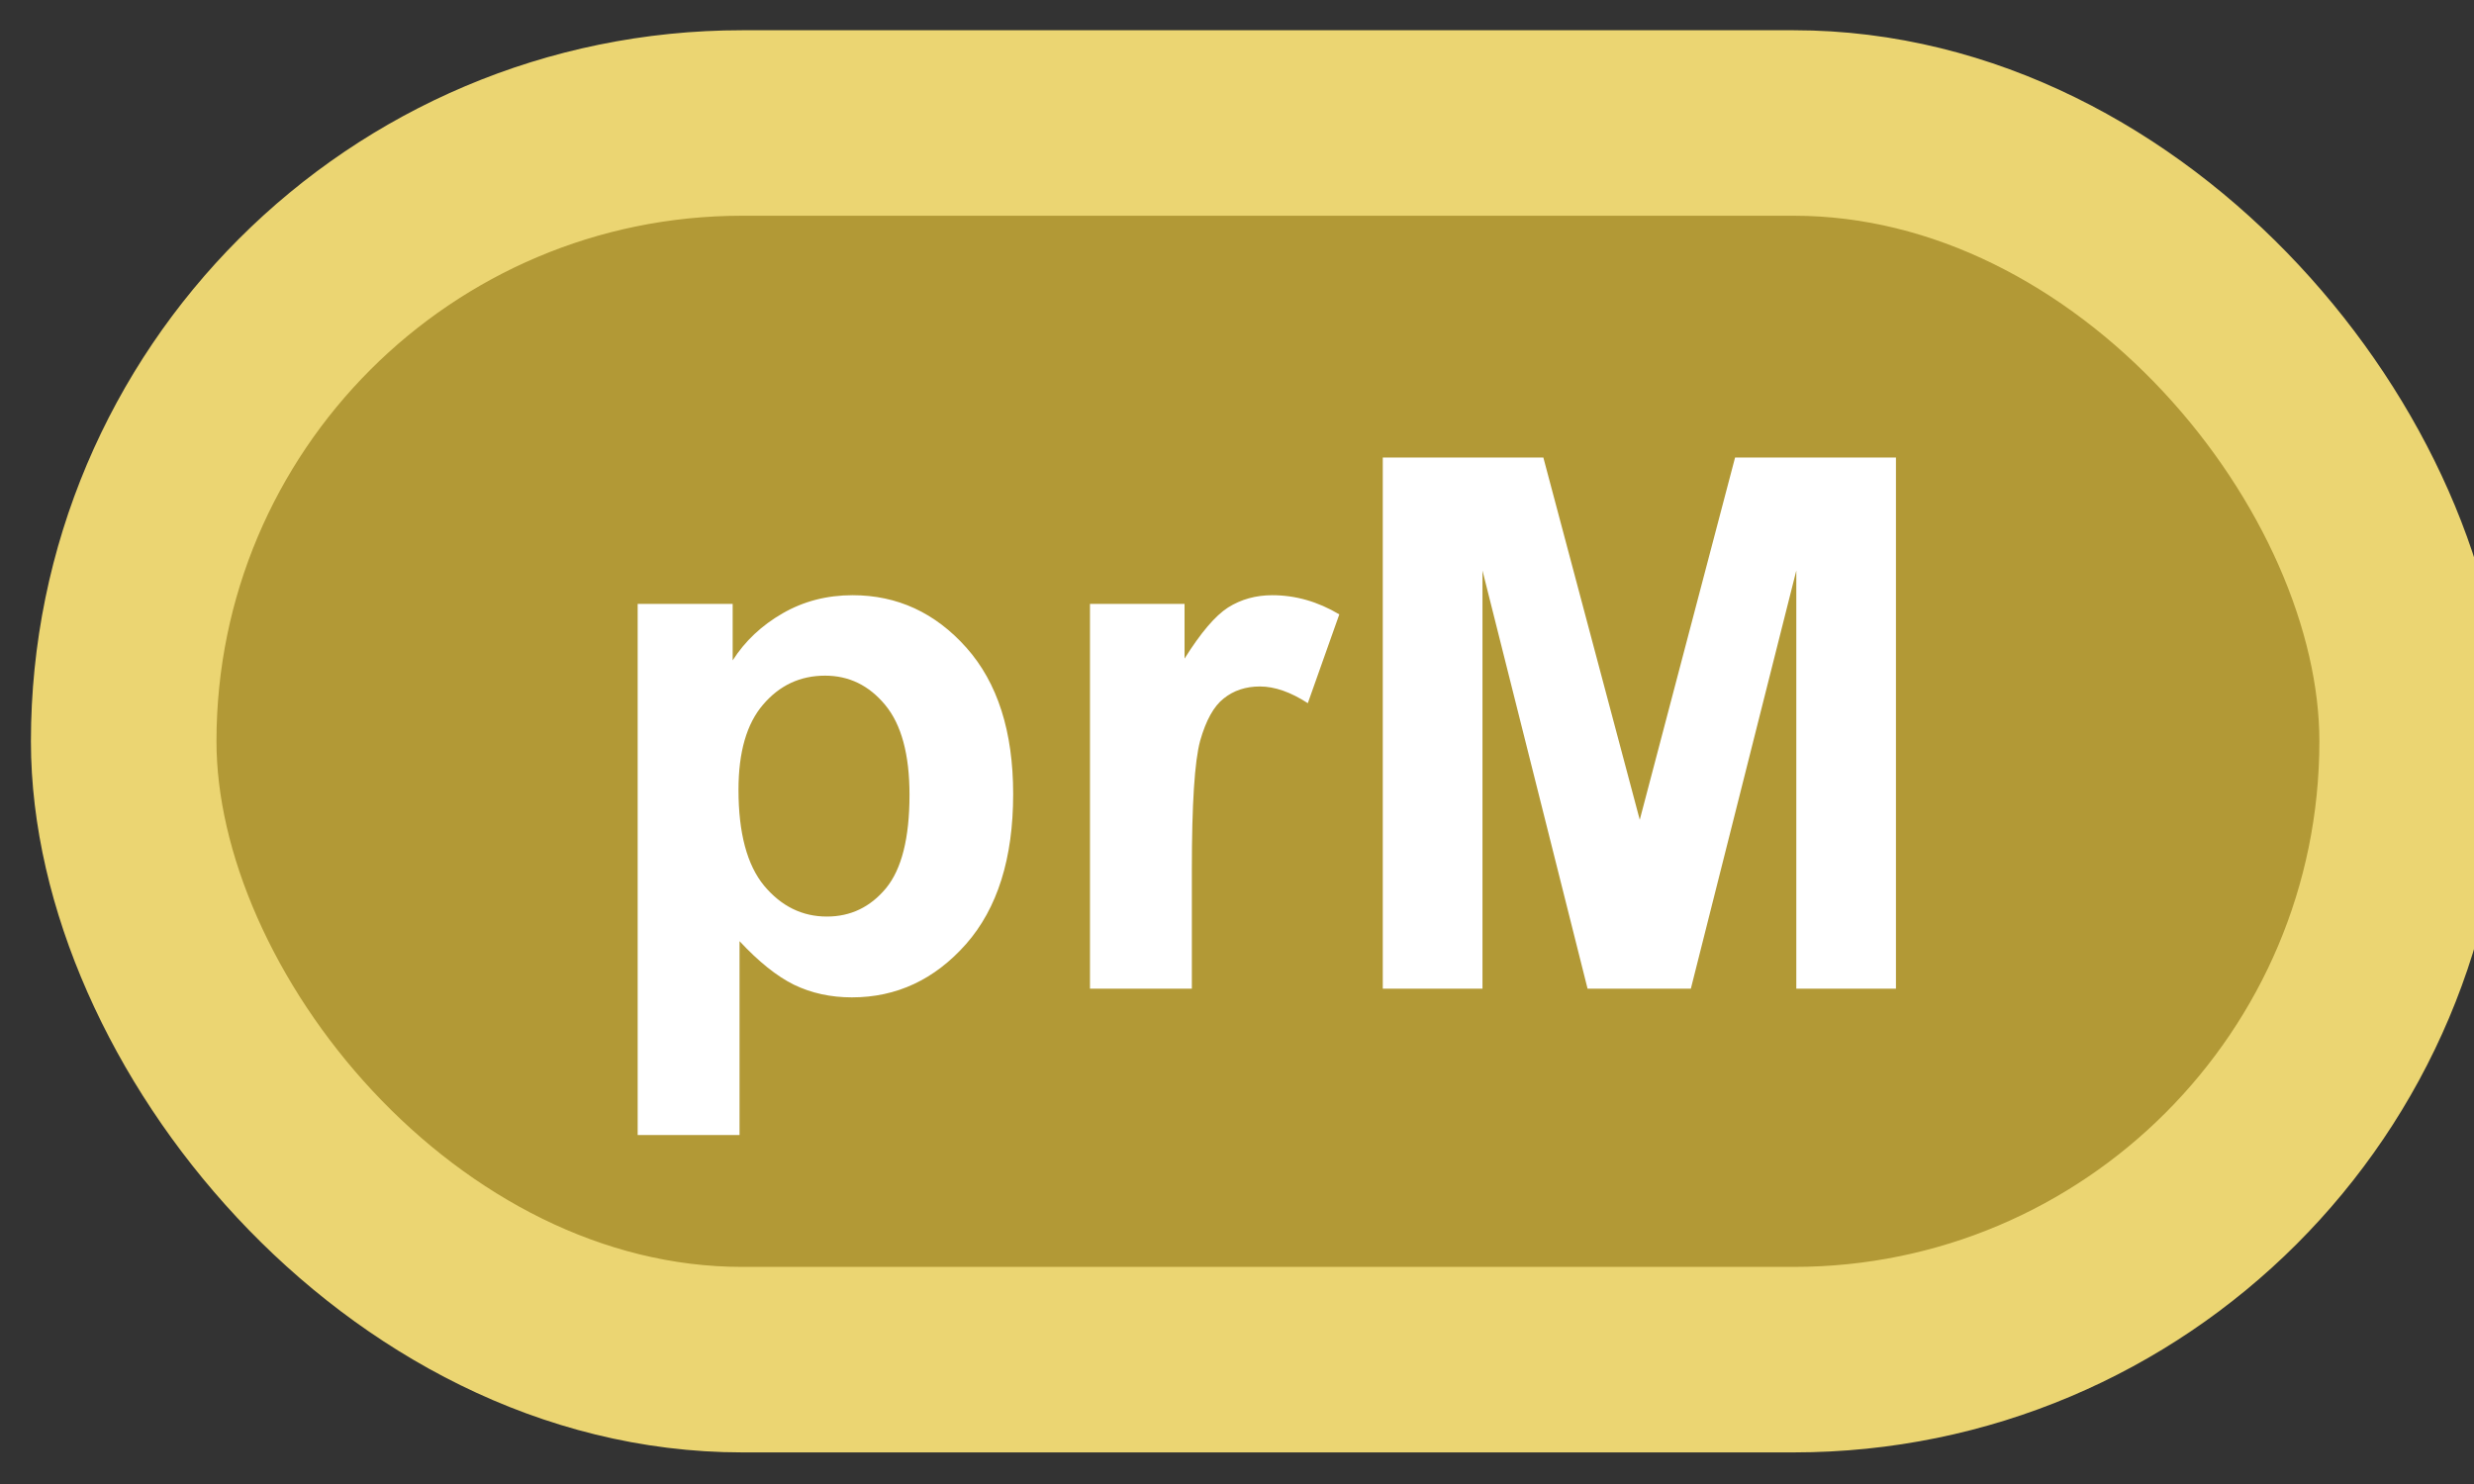 <svg width="40" height="24" viewBox="0 0 40 24" fill="none" xmlns="http://www.w3.org/2000/svg">
<rect x="0" y="0" width="40" height="24" fill="#333333" stroke="none"/>
<rect x="2" y="1.989" width="37" height="20" rx="10" fill="#B29936"/>
<rect x="2" y="1.989" width="37" height="20" rx="10" stroke="#EBD572" stroke-width="3" stroke-linejoin="round"/>
<path d="M10.31 9.766H11.846V10.68C12.045 10.368 12.315 10.114 12.654 9.919C12.994 9.723 13.371 9.626 13.785 9.626C14.508 9.626 15.121 9.909 15.625 10.475C16.129 11.042 16.381 11.831 16.381 12.842C16.381 13.882 16.127 14.69 15.619 15.268C15.111 15.842 14.496 16.13 13.773 16.13C13.43 16.13 13.117 16.061 12.836 15.925C12.559 15.788 12.266 15.553 11.957 15.221V18.356H10.31V9.766ZM11.94 12.772C11.94 13.471 12.078 13.989 12.355 14.325C12.633 14.657 12.971 14.823 13.369 14.823C13.752 14.823 14.07 14.671 14.324 14.366C14.578 14.057 14.705 13.553 14.705 12.854C14.705 12.202 14.574 11.717 14.312 11.401C14.051 11.085 13.727 10.927 13.34 10.927C12.938 10.927 12.604 11.083 12.338 11.395C12.072 11.704 11.94 12.163 11.94 12.772ZM19.27 15.989H17.623V9.766H19.152V10.651C19.414 10.233 19.648 9.958 19.855 9.825C20.066 9.692 20.305 9.626 20.57 9.626C20.945 9.626 21.307 9.729 21.654 9.936L21.145 11.372C20.867 11.192 20.609 11.102 20.371 11.102C20.141 11.102 19.945 11.167 19.785 11.296C19.625 11.421 19.498 11.649 19.404 11.981C19.314 12.313 19.27 13.008 19.27 14.067V15.989ZM22.357 15.989V7.399H24.953L26.512 13.258L28.053 7.399H30.654V15.989H29.043V9.227L27.338 15.989H25.668L23.969 9.227V15.989H22.357Z" fill="white"/>
</svg>
